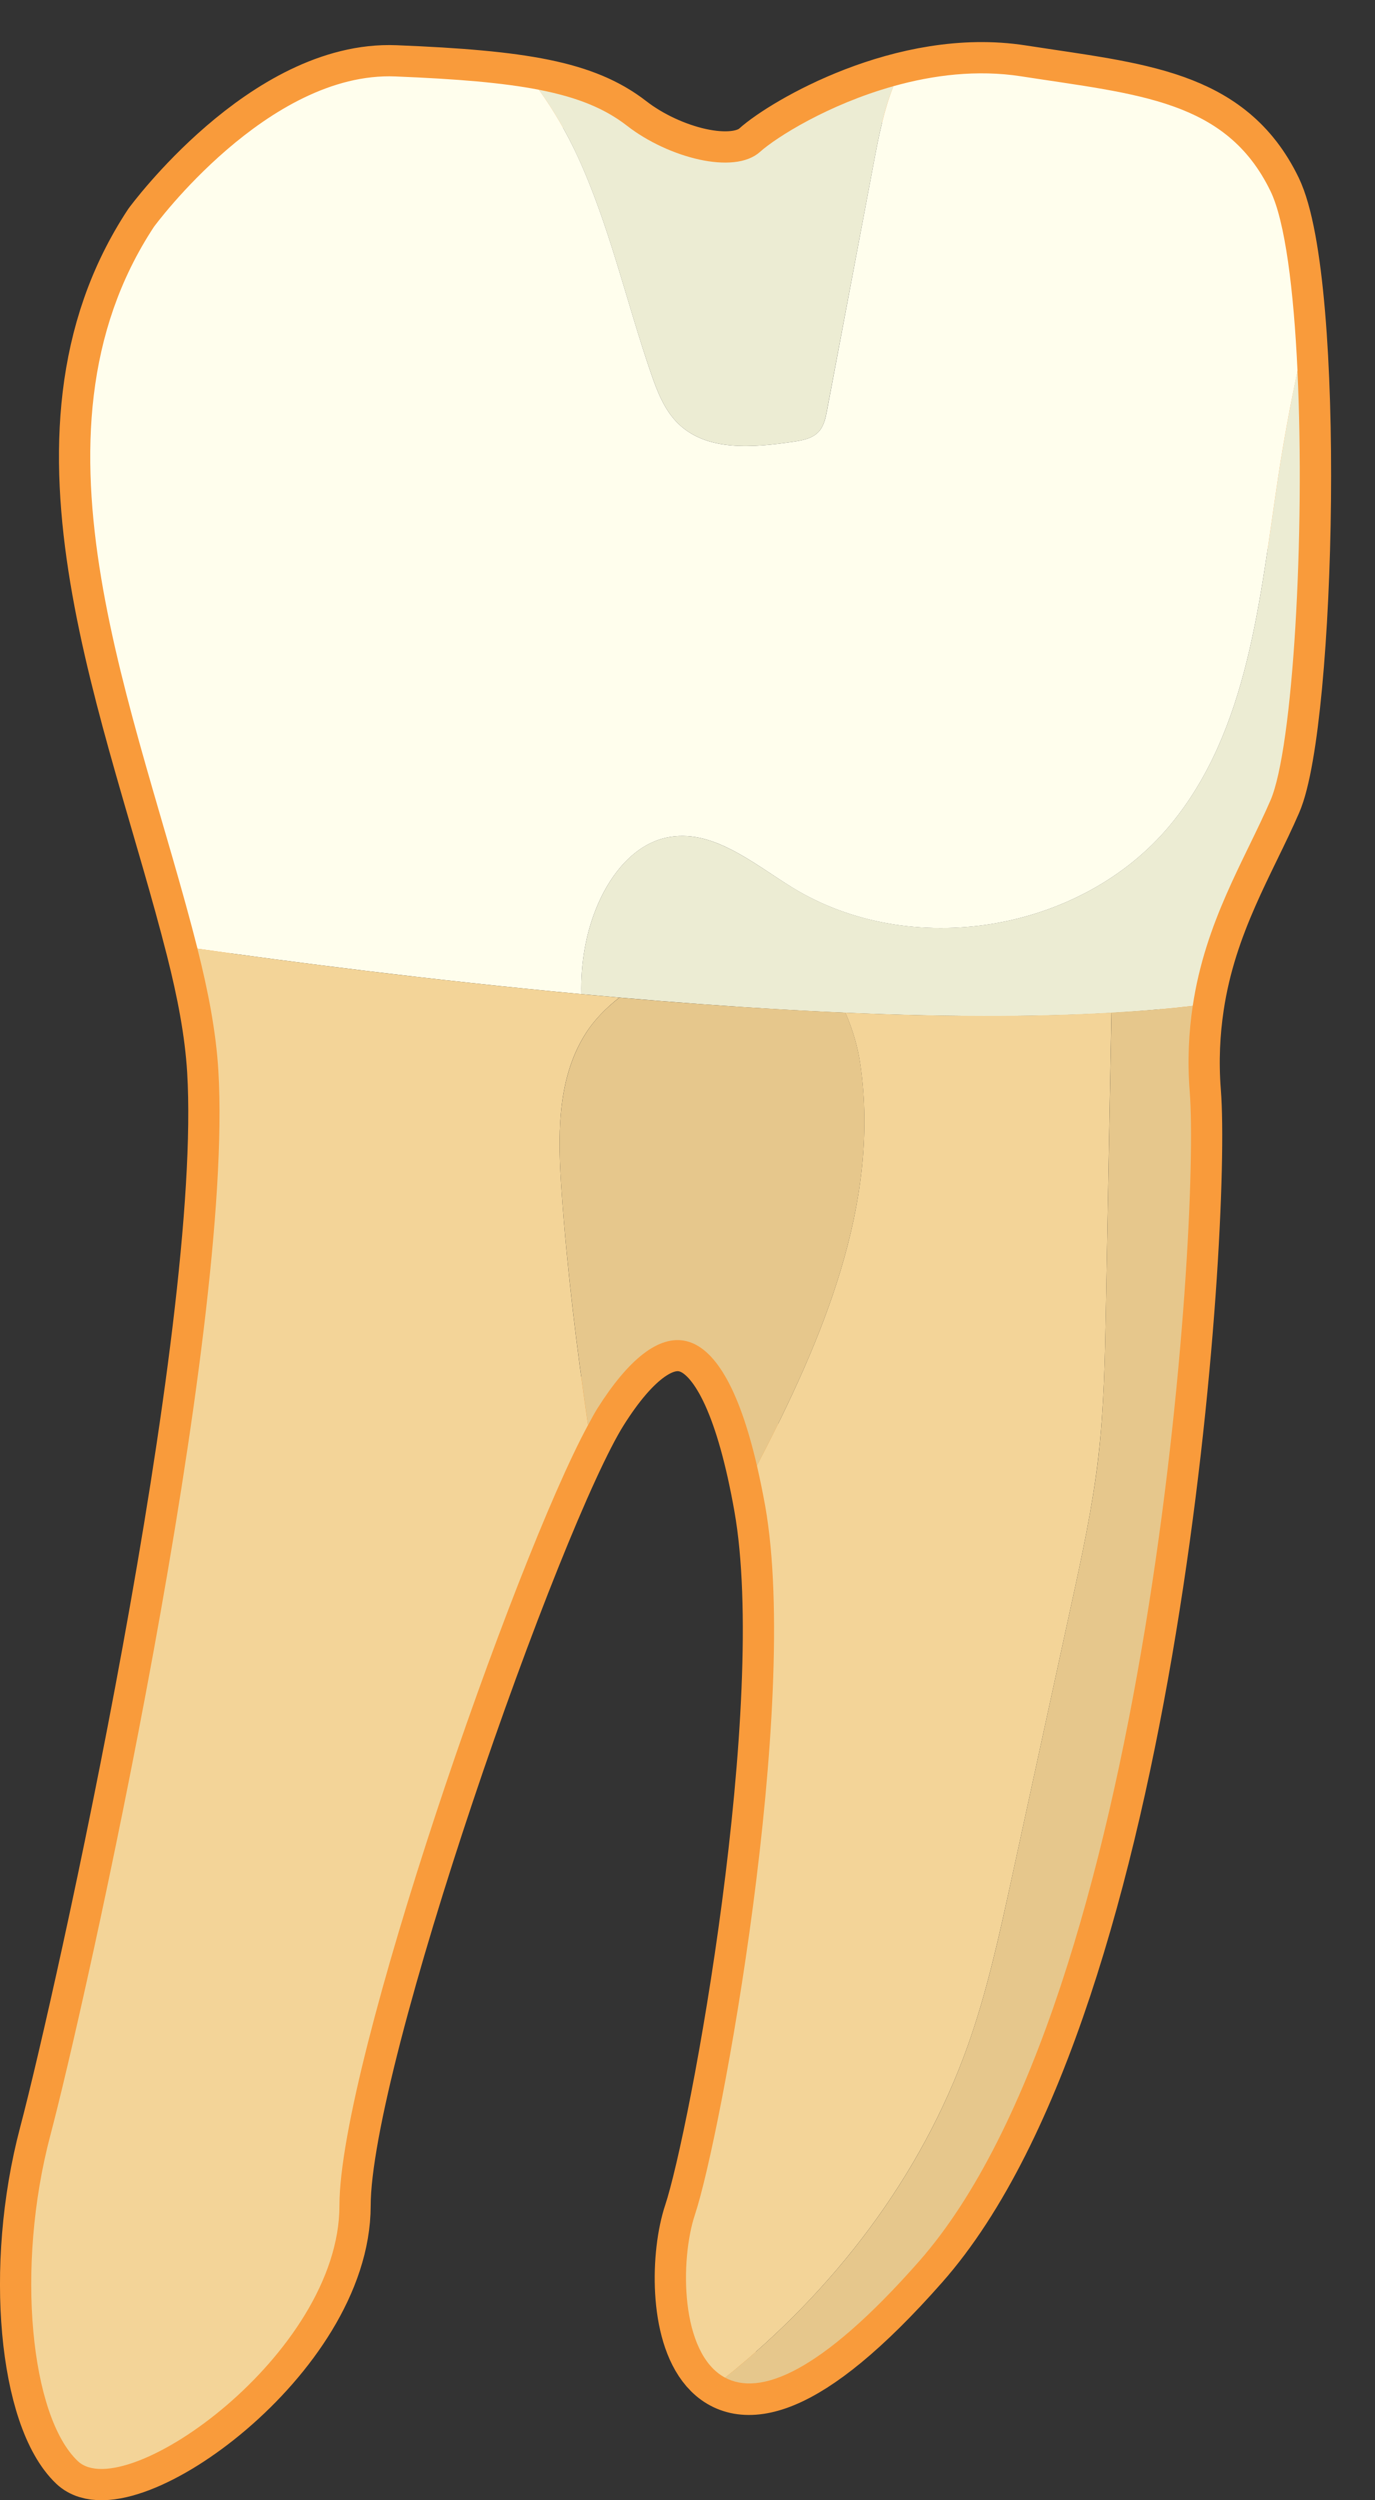 <?xml version="1.0" encoding="UTF-8" standalone="no"?>
<svg width="22px" height="40px" viewBox="0 0 22 40" version="1.1" xmlns="http://www.w3.org/2000/svg" xmlns:xlink="http://www.w3.org/1999/xlink" xmlns:sketch="http://www.bohemiancoding.com/sketch/ns">
    <rect x="0" y="0" width="22" height="40" fill="#333333" stroke="none"/>
    <!-- Generator: Sketch 3.4 (15575) - http://www.bohemiancoding.com/sketch -->
    <title>Page 1</title>
    <desc>Created with Sketch.</desc>
    <defs></defs>
    <g id="Page-1" stroke="none" stroke-width="1" fill="none" fill-rule="evenodd" sketch:type="MSPage">
        <g id="Doctor---Patient-Landing-Page---Patient---Perio-Chart" sketch:type="MSArtboardGroup" transform="translate(-450, -836)">
            <g id="Chart" sketch:type="MSLayerGroup" transform="translate(271, 398)">
                <g id="Form" transform="translate(0, 24)" sketch:type="MSShapeGroup">
                    <g id="Row-2" transform="translate(174, 197)">
                        <g id="Tooth--31" transform="translate(5, 157)">
                            <g id="Page-1" transform="translate(0, 61)">
                                <path d="M20.327,2.056 C19.619,0.598 18.212,0.512 16.337,0.221 C14.462,-0.071 12.577,1.056 12.16,1.43 C11.744,1.804 10.687,1.52 10.035,1.014 C9.337,0.473 8.369,0.306 6.327,0.223 C4.285,0.139 2.462,2.629 2.462,2.629 C0.244,6.004 2.199,10.386 3.159,14.177 C3.328,14.845 3.456,15.499 3.494,16.131 C3.744,20.352 1.369,31.035 0.806,33.16 C0.244,35.285 0.494,37.66 1.244,38.373 C1.994,39.086 5.431,36.66 5.431,34.285 C5.431,31.91 8.494,23.223 9.556,21.535 C10.619,19.848 11.681,19.91 12.244,23.098 C12.806,26.285 11.535,33.181 11.119,34.431 C10.702,35.681 10.994,39.389 14.702,35.181 C18.41,30.973 19.202,18.598 19.035,16.473 C18.996,15.968 19.021,15.513 19.084,15.092 C19.286,13.739 19.914,12.759 20.327,11.806 C20.869,10.556 21.035,3.514 20.327,2.056 L20.327,2.056 Z" id="Stroke-1" stroke="#F99B3B"></path>
                                <path d="M10.417,4.977 C10.517,5.267 10.632,5.564 10.852,5.778 C11.313,6.226 12.052,6.162 12.688,6.068 C12.836,6.046 12.996,6.018 13.098,5.908 C13.183,5.817 13.209,5.687 13.232,5.565 C13.484,4.233 13.735,2.901 13.987,1.569 C14.063,1.166 14.143,0.758 14.295,0.379 C13.251,0.671 12.42,1.197 12.16,1.43 C11.744,1.804 10.687,1.52 10.035,1.014 C9.675,0.734 9.238,0.556 8.623,0.436 C8.857,0.764 9.062,1.116 9.23,1.478 C9.75,2.596 10.015,3.812 10.417,4.977" id="Fill-3" fill="#ECECD3"></path>
                                <path d="M20.456,6.594 C20.157,8.559 19.987,10.684 18.713,12.21 C17.289,13.916 14.571,14.361 12.677,13.198 C12.041,12.808 11.383,12.239 10.655,12.402 C10.147,12.516 9.784,12.972 9.574,13.449 C9.373,13.905 9.29,14.406 9.301,14.904 C12.676,15.219 16.423,15.411 19.084,15.092 C19.286,13.739 19.914,12.759 20.327,11.806 C20.69,10.969 20.882,7.544 20.759,4.929 C20.645,5.481 20.541,6.036 20.456,6.594" id="Fill-5" fill="#ECECD3"></path>
                                <path d="M9.574,13.449 C9.784,12.972 10.148,12.516 10.656,12.402 C11.383,12.239 12.042,12.808 12.677,13.199 C14.571,14.362 17.29,13.916 18.714,12.21 C19.987,10.684 20.157,8.559 20.456,6.594 C20.541,6.036 20.645,5.481 20.76,4.929 C20.699,3.636 20.562,2.538 20.327,2.056 C19.619,0.598 18.213,0.512 16.338,0.221 C15.632,0.111 14.925,0.202 14.295,0.379 C14.144,0.758 14.063,1.166 13.987,1.569 C13.736,2.901 13.484,4.233 13.233,5.565 C13.21,5.687 13.183,5.817 13.098,5.908 C12.996,6.018 12.836,6.046 12.689,6.068 C12.052,6.162 11.314,6.227 10.852,5.778 C10.632,5.564 10.517,5.267 10.417,4.977 C10.016,3.812 9.75,2.596 9.231,1.478 C9.062,1.116 8.858,0.764 8.623,0.436 C8.047,0.324 7.315,0.263 6.327,0.223 C4.286,0.139 2.463,2.629 2.463,2.629 C0.244,6.004 2.199,10.386 3.16,14.177 C4.656,14.39 6.884,14.678 9.301,14.904 C9.29,14.406 9.373,13.905 9.574,13.449" id="Fill-7" fill="#FFFEED"></path>
                                <path d="M9.36,15.55 C9.506,15.316 9.697,15.125 9.91,14.959 C7.26,14.727 4.781,14.407 3.159,14.177 C3.328,14.845 3.456,15.499 3.494,16.131 C3.744,20.352 1.369,31.035 0.806,33.16 C0.244,35.285 0.494,37.66 1.244,38.373 C1.994,39.086 5.431,36.66 5.431,34.285 C5.431,32.009 8.238,23.955 9.408,21.8 C9.227,20.566 9.075,19.328 8.987,18.085 C8.925,17.218 8.9,16.287 9.36,15.55" id="Fill-9" fill="#F3D498"></path>
                                <path d="M15.483,31.731 C15.791,30.867 15.986,29.969 16.182,29.073 C16.5,27.613 16.818,26.153 17.136,24.692 C17.308,23.906 17.479,23.118 17.572,22.318 C17.664,21.531 17.679,20.737 17.694,19.944 C17.724,18.363 17.754,16.782 17.783,15.2 C16.487,15.276 15.03,15.266 13.525,15.201 C13.643,15.466 13.727,15.754 13.767,16.038 C14.083,18.263 13.162,20.427 12.111,22.448 C12.157,22.65 12.202,22.863 12.244,23.098 C12.806,26.285 11.535,33.181 11.119,34.431 C10.881,35.144 10.877,36.652 11.602,37.039 C13.341,35.644 14.737,33.825 15.483,31.731" id="Fill-11" fill="#F3D498"></path>
                                <path d="M19.084,15.092 C18.677,15.141 18.237,15.174 17.784,15.2 C17.754,16.781 17.724,18.363 17.694,19.944 C17.679,20.736 17.664,21.53 17.573,22.318 C17.479,23.118 17.308,23.906 17.136,24.692 C16.818,26.153 16.5,27.613 16.182,29.073 C15.987,29.969 15.791,30.867 15.483,31.731 C14.738,33.825 13.341,35.644 11.602,37.039 C12.149,37.331 13.109,36.989 14.702,35.181 C18.411,30.973 19.202,18.598 19.036,16.473 C18.996,15.968 19.021,15.513 19.084,15.092" id="Fill-13" fill="#E6C78C"></path>
                                <path d="M13.768,16.038 C13.728,15.755 13.644,15.466 13.526,15.2 C12.326,15.149 11.103,15.063 9.911,14.96 C9.697,15.126 9.506,15.316 9.361,15.55 C8.901,16.288 8.925,17.218 8.987,18.084 C9.076,19.328 9.228,20.567 9.409,21.799 C9.46,21.706 9.512,21.605 9.557,21.535 C10.541,19.973 11.524,19.916 12.111,22.448 C13.163,20.427 14.083,18.262 13.768,16.038" id="Fill-15" fill="#E6C78C"></path>
                            </g>
                        </g>
                    </g>
                </g>
            </g>
        </g>
    </g>
</svg>